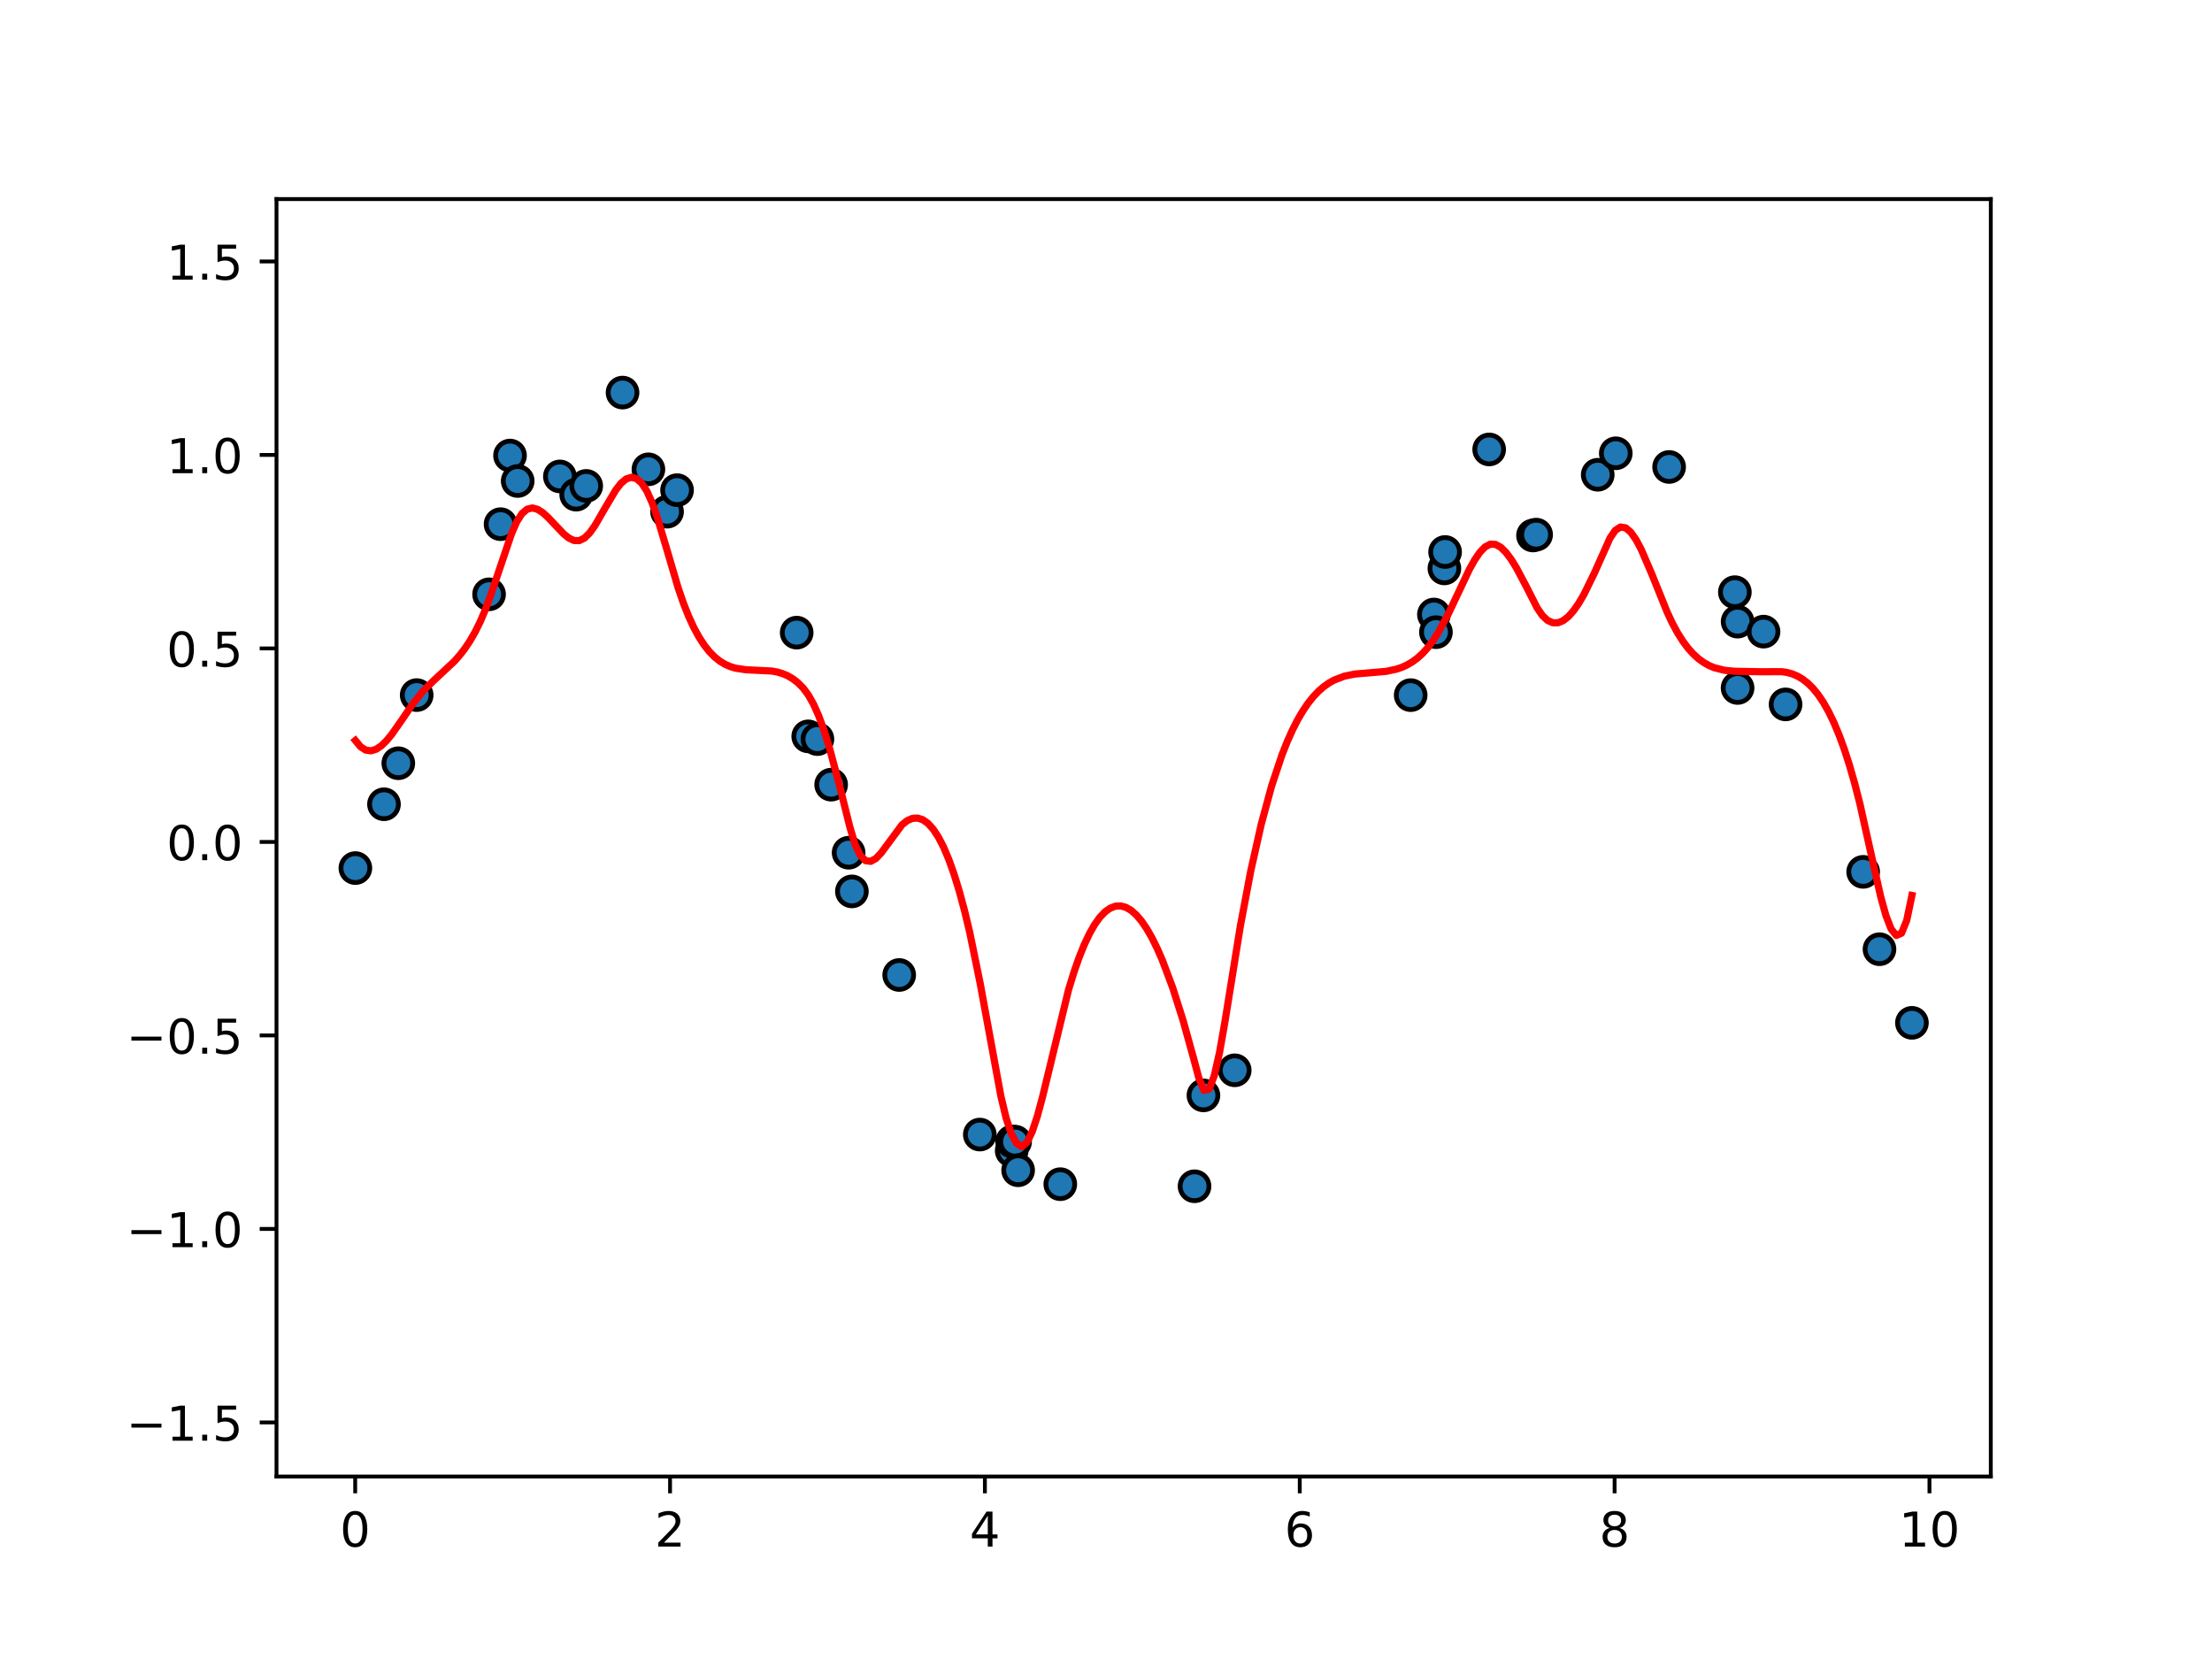 <?xml version="1.0" encoding="utf-8" standalone="no"?>
<!DOCTYPE svg PUBLIC "-//W3C//DTD SVG 1.1//EN"
  "http://www.w3.org/Graphics/SVG/1.1/DTD/svg11.dtd">
<!-- Created with matplotlib (https://matplotlib.org/) -->
<svg height="345.6pt" version="1.1" viewBox="0 0 460.8 345.6" width="460.8pt" xmlns="http://www.w3.org/2000/svg" xmlns:xlink="http://www.w3.org/1999/xlink">
 <defs>
  <style type="text/css">
*{stroke-linecap:butt;stroke-linejoin:round;white-space:pre;}
  </style>
 </defs>
 <g id="figure_1">
  <g id="patch_1">
   <path d="M 0 345.6 
L 460.8 345.6 
L 460.8 0 
L 0 0 
z
" style="fill:#ffffff;"/>
  </g>
  <g id="axes_1">
   <g id="patch_2">
    <path d="M 57.6 307.584 
L 414.72 307.584 
L 414.72 41.472 
L 57.6 41.472 
z
" style="fill:#ffffff;"/>
   </g>
   <g id="PathCollection_1">
    <defs>
     <path d="M 0 3 
C 0.796 3 1.559 2.684 2.121 2.121 
C 2.684 1.559 3 0.796 3 0 
C 3 -0.796 2.684 -1.559 2.121 -2.121 
C 1.559 -2.684 0.796 -3 0 -3 
C -0.796 -3 -1.559 -2.684 -2.121 -2.121 
C -2.684 -1.559 -3 -0.796 -3 0 
C -3 0.796 -2.684 1.559 -2.121 2.121 
C -1.559 2.684 -0.796 3 0 3 
z
" id="mcb397c62a0" style="stroke:#000000;"/>
    </defs>
    <g clip-path="url(#p957d1d5ec7)">
     <use style="fill:#1f77b4;stroke:#000000;" x="74.031" xlink:href="#mcb397c62a0" y="180.838"/>
     <use style="fill:#1f77b4;stroke:#000000;" x="79.991" xlink:href="#mcb397c62a0" y="167.542"/>
     <use style="fill:#1f77b4;stroke:#000000;" x="82.975" xlink:href="#mcb397c62a0" y="158.997"/>
     <use style="fill:#1f77b4;stroke:#000000;" x="86.802" xlink:href="#mcb397c62a0" y="144.801"/>
     <use style="fill:#1f77b4;stroke:#000000;" x="101.884" xlink:href="#mcb397c62a0" y="123.807"/>
     <use style="fill:#1f77b4;stroke:#000000;" x="104.276" xlink:href="#mcb397c62a0" y="109.195"/>
     <use style="fill:#1f77b4;stroke:#000000;" x="106.246" xlink:href="#mcb397c62a0" y="94.9"/>
     <use style="fill:#1f77b4;stroke:#000000;" x="107.846" xlink:href="#mcb397c62a0" y="100.2"/>
     <use style="fill:#1f77b4;stroke:#000000;" x="116.636" xlink:href="#mcb397c62a0" y="99.249"/>
     <use style="fill:#1f77b4;stroke:#000000;" x="120.033" xlink:href="#mcb397c62a0" y="103.048"/>
     <use style="fill:#1f77b4;stroke:#000000;" x="122.122" xlink:href="#mcb397c62a0" y="101.224"/>
     <use style="fill:#1f77b4;stroke:#000000;" x="129.689" xlink:href="#mcb397c62a0" y="81.781"/>
     <use style="fill:#1f77b4;stroke:#000000;" x="135.077" xlink:href="#mcb397c62a0" y="97.77"/>
     <use style="fill:#1f77b4;stroke:#000000;" x="138.961" xlink:href="#mcb397c62a0" y="106.595"/>
     <use style="fill:#1f77b4;stroke:#000000;" x="141.043" xlink:href="#mcb397c62a0" y="102.11"/>
     <use style="fill:#1f77b4;stroke:#000000;" x="165.965" xlink:href="#mcb397c62a0" y="131.789"/>
     <use style="fill:#1f77b4;stroke:#000000;" x="168.369" xlink:href="#mcb397c62a0" y="153.397"/>
     <use style="fill:#1f77b4;stroke:#000000;" x="170.284" xlink:href="#mcb397c62a0" y="153.967"/>
     <use style="fill:#1f77b4;stroke:#000000;" x="173.143" xlink:href="#mcb397c62a0" y="163.458"/>
     <use style="fill:#1f77b4;stroke:#000000;" x="176.781" xlink:href="#mcb397c62a0" y="177.637"/>
     <use style="fill:#1f77b4;stroke:#000000;" x="177.466" xlink:href="#mcb397c62a0" y="185.694"/>
     <use style="fill:#1f77b4;stroke:#000000;" x="187.32" xlink:href="#mcb397c62a0" y="203.108"/>
     <use style="fill:#1f77b4;stroke:#000000;" x="204.113" xlink:href="#mcb397c62a0" y="236.351"/>
     <use style="fill:#1f77b4;stroke:#000000;" x="210.755" xlink:href="#mcb397c62a0" y="239.718"/>
     <use style="fill:#1f77b4;stroke:#000000;" x="210.848" xlink:href="#mcb397c62a0" y="237.801"/>
     <use style="fill:#1f77b4;stroke:#000000;" x="211.468" xlink:href="#mcb397c62a0" y="237.828"/>
     <use style="fill:#1f77b4;stroke:#000000;" x="212.095" xlink:href="#mcb397c62a0" y="243.786"/>
     <use style="fill:#1f77b4;stroke:#000000;" x="220.88" xlink:href="#mcb397c62a0" y="246.686"/>
     <use style="fill:#1f77b4;stroke:#000000;" x="248.844" xlink:href="#mcb397c62a0" y="247.12"/>
     <use style="fill:#1f77b4;stroke:#000000;" x="250.698" xlink:href="#mcb397c62a0" y="228.19"/>
     <use style="fill:#1f77b4;stroke:#000000;" x="257.215" xlink:href="#mcb397c62a0" y="222.961"/>
     <use style="fill:#1f77b4;stroke:#000000;" x="293.872" xlink:href="#mcb397c62a0" y="144.81"/>
     <use style="fill:#1f77b4;stroke:#000000;" x="298.71" xlink:href="#mcb397c62a0" y="128.014"/>
     <use style="fill:#1f77b4;stroke:#000000;" x="299.13" xlink:href="#mcb397c62a0" y="131.695"/>
     <use style="fill:#1f77b4;stroke:#000000;" x="300.894" xlink:href="#mcb397c62a0" y="118.408"/>
     <use style="fill:#1f77b4;stroke:#000000;" x="301.04" xlink:href="#mcb397c62a0" y="114.99"/>
     <use style="fill:#1f77b4;stroke:#000000;" x="310.223" xlink:href="#mcb397c62a0" y="93.627"/>
     <use style="fill:#1f77b4;stroke:#000000;" x="319.353" xlink:href="#mcb397c62a0" y="111.553"/>
     <use style="fill:#1f77b4;stroke:#000000;" x="320.002" xlink:href="#mcb397c62a0" y="111.372"/>
     <use style="fill:#1f77b4;stroke:#000000;" x="332.836" xlink:href="#mcb397c62a0" y="98.899"/>
     <use style="fill:#1f77b4;stroke:#000000;" x="336.596" xlink:href="#mcb397c62a0" y="94.428"/>
     <use style="fill:#1f77b4;stroke:#000000;" x="347.708" xlink:href="#mcb397c62a0" y="97.28"/>
     <use style="fill:#1f77b4;stroke:#000000;" x="361.404" xlink:href="#mcb397c62a0" y="123.36"/>
     <use style="fill:#1f77b4;stroke:#000000;" x="361.971" xlink:href="#mcb397c62a0" y="143.315"/>
     <use style="fill:#1f77b4;stroke:#000000;" x="361.979" xlink:href="#mcb397c62a0" y="129.497"/>
     <use style="fill:#1f77b4;stroke:#000000;" x="367.378" xlink:href="#mcb397c62a0" y="131.579"/>
     <use style="fill:#1f77b4;stroke:#000000;" x="371.966" xlink:href="#mcb397c62a0" y="146.739"/>
     <use style="fill:#1f77b4;stroke:#000000;" x="388.132" xlink:href="#mcb397c62a0" y="181.622"/>
     <use style="fill:#1f77b4;stroke:#000000;" x="391.533" xlink:href="#mcb397c62a0" y="197.739"/>
     <use style="fill:#1f77b4;stroke:#000000;" x="398.289" xlink:href="#mcb397c62a0" y="213.075"/>
    </g>
   </g>
   <g id="matplotlib.axis_1">
    <g id="xtick_1">
     <g id="line2d_1">
      <defs>
       <path d="M 0 0 
L 0 3.5 
" id="m3811997ec5" style="stroke:#000000;stroke-width:0.8;"/>
      </defs>
      <g>
       <use style="stroke:#000000;stroke-width:0.8;" x="73.994" xlink:href="#m3811997ec5" y="307.584"/>
      </g>
     </g>
     <g id="text_1">
      <!-- 0 -->
      <defs>
       <path d="M 31.781 66.406 
Q 24.172 66.406 20.328 58.906 
Q 16.5 51.422 16.5 36.375 
Q 16.5 21.391 20.328 13.891 
Q 24.172 6.391 31.781 6.391 
Q 39.453 6.391 43.281 13.891 
Q 47.125 21.391 47.125 36.375 
Q 47.125 51.422 43.281 58.906 
Q 39.453 66.406 31.781 66.406 
z
M 31.781 74.219 
Q 44.047 74.219 50.516 64.516 
Q 56.984 54.828 56.984 36.375 
Q 56.984 17.969 50.516 8.266 
Q 44.047 -1.422 31.781 -1.422 
Q 19.531 -1.422 13.062 8.266 
Q 6.594 17.969 6.594 36.375 
Q 6.594 54.828 13.062 64.516 
Q 19.531 74.219 31.781 74.219 
z
" id="DejaVuSans-48"/>
      </defs>
      <g transform="translate(70.812 322.182)scale(0.1 -0.1)">
       <use xlink:href="#DejaVuSans-48"/>
      </g>
     </g>
    </g>
    <g id="xtick_2">
     <g id="line2d_2">
      <g>
       <use style="stroke:#000000;stroke-width:0.8;" x="139.583" xlink:href="#m3811997ec5" y="307.584"/>
      </g>
     </g>
     <g id="text_2">
      <!-- 2 -->
      <defs>
       <path d="M 19.188 8.297 
L 53.609 8.297 
L 53.609 0 
L 7.328 0 
L 7.328 8.297 
Q 12.938 14.109 22.625 23.891 
Q 32.328 33.688 34.812 36.531 
Q 39.547 41.844 41.422 45.531 
Q 43.312 49.219 43.312 52.781 
Q 43.312 58.594 39.234 62.25 
Q 35.156 65.922 28.609 65.922 
Q 23.969 65.922 18.812 64.312 
Q 13.672 62.703 7.812 59.422 
L 7.812 69.391 
Q 13.766 71.781 18.938 73 
Q 24.125 74.219 28.422 74.219 
Q 39.75 74.219 46.484 68.547 
Q 53.219 62.891 53.219 53.422 
Q 53.219 48.922 51.531 44.891 
Q 49.859 40.875 45.406 35.406 
Q 44.188 33.984 37.641 27.219 
Q 31.109 20.453 19.188 8.297 
z
" id="DejaVuSans-50"/>
      </defs>
      <g transform="translate(136.402 322.182)scale(0.1 -0.1)">
       <use xlink:href="#DejaVuSans-50"/>
      </g>
     </g>
    </g>
    <g id="xtick_3">
     <g id="line2d_3">
      <g>
       <use style="stroke:#000000;stroke-width:0.8;" x="205.173" xlink:href="#m3811997ec5" y="307.584"/>
      </g>
     </g>
     <g id="text_3">
      <!-- 4 -->
      <defs>
       <path d="M 37.797 64.312 
L 12.891 25.391 
L 37.797 25.391 
z
M 35.203 72.906 
L 47.609 72.906 
L 47.609 25.391 
L 58.016 25.391 
L 58.016 17.188 
L 47.609 17.188 
L 47.609 0 
L 37.797 0 
L 37.797 17.188 
L 4.891 17.188 
L 4.891 26.703 
z
" id="DejaVuSans-52"/>
      </defs>
      <g transform="translate(201.992 322.182)scale(0.1 -0.1)">
       <use xlink:href="#DejaVuSans-52"/>
      </g>
     </g>
    </g>
    <g id="xtick_4">
     <g id="line2d_4">
      <g>
       <use style="stroke:#000000;stroke-width:0.8;" x="270.763" xlink:href="#m3811997ec5" y="307.584"/>
      </g>
     </g>
     <g id="text_4">
      <!-- 6 -->
      <defs>
       <path d="M 33.016 40.375 
Q 26.375 40.375 22.484 35.828 
Q 18.609 31.297 18.609 23.391 
Q 18.609 15.531 22.484 10.953 
Q 26.375 6.391 33.016 6.391 
Q 39.656 6.391 43.531 10.953 
Q 47.406 15.531 47.406 23.391 
Q 47.406 31.297 43.531 35.828 
Q 39.656 40.375 33.016 40.375 
z
M 52.594 71.297 
L 52.594 62.312 
Q 48.875 64.062 45.094 64.984 
Q 41.312 65.922 37.594 65.922 
Q 27.828 65.922 22.672 59.328 
Q 17.531 52.734 16.797 39.406 
Q 19.672 43.656 24.016 45.922 
Q 28.375 48.188 33.594 48.188 
Q 44.578 48.188 50.953 41.516 
Q 57.328 34.859 57.328 23.391 
Q 57.328 12.156 50.688 5.359 
Q 44.047 -1.422 33.016 -1.422 
Q 20.359 -1.422 13.672 8.266 
Q 6.984 17.969 6.984 36.375 
Q 6.984 53.656 15.188 63.938 
Q 23.391 74.219 37.203 74.219 
Q 40.922 74.219 44.703 73.484 
Q 48.484 72.75 52.594 71.297 
z
" id="DejaVuSans-54"/>
      </defs>
      <g transform="translate(267.581 322.182)scale(0.1 -0.1)">
       <use xlink:href="#DejaVuSans-54"/>
      </g>
     </g>
    </g>
    <g id="xtick_5">
     <g id="line2d_5">
      <g>
       <use style="stroke:#000000;stroke-width:0.8;" x="336.352" xlink:href="#m3811997ec5" y="307.584"/>
      </g>
     </g>
     <g id="text_5">
      <!-- 8 -->
      <defs>
       <path d="M 31.781 34.625 
Q 24.75 34.625 20.719 30.859 
Q 16.703 27.094 16.703 20.516 
Q 16.703 13.922 20.719 10.156 
Q 24.75 6.391 31.781 6.391 
Q 38.812 6.391 42.859 10.172 
Q 46.922 13.969 46.922 20.516 
Q 46.922 27.094 42.891 30.859 
Q 38.875 34.625 31.781 34.625 
z
M 21.922 38.812 
Q 15.578 40.375 12.031 44.719 
Q 8.5 49.078 8.5 55.328 
Q 8.5 64.062 14.719 69.141 
Q 20.953 74.219 31.781 74.219 
Q 42.672 74.219 48.875 69.141 
Q 55.078 64.062 55.078 55.328 
Q 55.078 49.078 51.531 44.719 
Q 48 40.375 41.703 38.812 
Q 48.828 37.156 52.797 32.312 
Q 56.781 27.484 56.781 20.516 
Q 56.781 9.906 50.312 4.234 
Q 43.844 -1.422 31.781 -1.422 
Q 19.734 -1.422 13.25 4.234 
Q 6.781 9.906 6.781 20.516 
Q 6.781 27.484 10.781 32.312 
Q 14.797 37.156 21.922 38.812 
z
M 18.312 54.391 
Q 18.312 48.734 21.844 45.562 
Q 25.391 42.391 31.781 42.391 
Q 38.141 42.391 41.719 45.562 
Q 45.312 48.734 45.312 54.391 
Q 45.312 60.062 41.719 63.234 
Q 38.141 66.406 31.781 66.406 
Q 25.391 66.406 21.844 63.234 
Q 18.312 60.062 18.312 54.391 
z
" id="DejaVuSans-56"/>
      </defs>
      <g transform="translate(333.171 322.182)scale(0.1 -0.1)">
       <use xlink:href="#DejaVuSans-56"/>
      </g>
     </g>
    </g>
    <g id="xtick_6">
     <g id="line2d_6">
      <g>
       <use style="stroke:#000000;stroke-width:0.8;" x="401.942" xlink:href="#m3811997ec5" y="307.584"/>
      </g>
     </g>
     <g id="text_6">
      <!-- 10 -->
      <defs>
       <path d="M 12.406 8.297 
L 28.516 8.297 
L 28.516 63.922 
L 10.984 60.406 
L 10.984 69.391 
L 28.422 72.906 
L 38.281 72.906 
L 38.281 8.297 
L 54.391 8.297 
L 54.391 0 
L 12.406 0 
z
" id="DejaVuSans-49"/>
      </defs>
      <g transform="translate(395.579 322.182)scale(0.1 -0.1)">
       <use xlink:href="#DejaVuSans-49"/>
       <use x="63.623" xlink:href="#DejaVuSans-48"/>
      </g>
     </g>
    </g>
   </g>
   <g id="matplotlib.axis_2">
    <g id="ytick_1">
     <g id="line2d_7">
      <defs>
       <path d="M 0 0 
L -3.5 0 
" id="m2891a60d89" style="stroke:#000000;stroke-width:0.8;"/>
      </defs>
      <g>
       <use style="stroke:#000000;stroke-width:0.8;" x="57.6" xlink:href="#m2891a60d89" y="296.318"/>
      </g>
     </g>
     <g id="text_7">
      <!-- −1.5 -->
      <defs>
       <path d="M 10.594 35.5 
L 73.188 35.5 
L 73.188 27.203 
L 10.594 27.203 
z
" id="DejaVuSans-8722"/>
       <path d="M 10.688 12.406 
L 21 12.406 
L 21 0 
L 10.688 0 
z
" id="DejaVuSans-46"/>
       <path d="M 10.797 72.906 
L 49.516 72.906 
L 49.516 64.594 
L 19.828 64.594 
L 19.828 46.734 
Q 21.969 47.469 24.109 47.828 
Q 26.266 48.188 28.422 48.188 
Q 40.625 48.188 47.75 41.5 
Q 54.891 34.812 54.891 23.391 
Q 54.891 11.625 47.562 5.094 
Q 40.234 -1.422 26.906 -1.422 
Q 22.312 -1.422 17.547 -0.641 
Q 12.797 0.141 7.719 1.703 
L 7.719 11.625 
Q 12.109 9.234 16.797 8.062 
Q 21.484 6.891 26.703 6.891 
Q 35.156 6.891 40.078 11.328 
Q 45.016 15.766 45.016 23.391 
Q 45.016 31 40.078 35.438 
Q 35.156 39.891 26.703 39.891 
Q 22.75 39.891 18.812 39.016 
Q 14.891 38.141 10.797 36.281 
z
" id="DejaVuSans-53"/>
      </defs>
      <g transform="translate(26.317 300.117)scale(0.1 -0.1)">
       <use xlink:href="#DejaVuSans-8722"/>
       <use x="83.789" xlink:href="#DejaVuSans-49"/>
       <use x="147.412" xlink:href="#DejaVuSans-46"/>
       <use x="179.199" xlink:href="#DejaVuSans-53"/>
      </g>
     </g>
    </g>
    <g id="ytick_2">
     <g id="line2d_8">
      <g>
       <use style="stroke:#000000;stroke-width:0.8;" x="57.6" xlink:href="#m2891a60d89" y="256.009"/>
      </g>
     </g>
     <g id="text_8">
      <!-- −1.0 -->
      <g transform="translate(26.317 259.808)scale(0.1 -0.1)">
       <use xlink:href="#DejaVuSans-8722"/>
       <use x="83.789" xlink:href="#DejaVuSans-49"/>
       <use x="147.412" xlink:href="#DejaVuSans-46"/>
       <use x="179.199" xlink:href="#DejaVuSans-48"/>
      </g>
     </g>
    </g>
    <g id="ytick_3">
     <g id="line2d_9">
      <g>
       <use style="stroke:#000000;stroke-width:0.8;" x="57.6" xlink:href="#m2891a60d89" y="215.699"/>
      </g>
     </g>
     <g id="text_9">
      <!-- −0.5 -->
      <g transform="translate(26.317 219.498)scale(0.1 -0.1)">
       <use xlink:href="#DejaVuSans-8722"/>
       <use x="83.789" xlink:href="#DejaVuSans-48"/>
       <use x="147.412" xlink:href="#DejaVuSans-46"/>
       <use x="179.199" xlink:href="#DejaVuSans-53"/>
      </g>
     </g>
    </g>
    <g id="ytick_4">
     <g id="line2d_10">
      <g>
       <use style="stroke:#000000;stroke-width:0.8;" x="57.6" xlink:href="#m2891a60d89" y="175.39"/>
      </g>
     </g>
     <g id="text_10">
      <!-- 0.0 -->
      <g transform="translate(34.697 179.189)scale(0.1 -0.1)">
       <use xlink:href="#DejaVuSans-48"/>
       <use x="63.623" xlink:href="#DejaVuSans-46"/>
       <use x="95.41" xlink:href="#DejaVuSans-48"/>
      </g>
     </g>
    </g>
    <g id="ytick_5">
     <g id="line2d_11">
      <g>
       <use style="stroke:#000000;stroke-width:0.8;" x="57.6" xlink:href="#m2891a60d89" y="135.081"/>
      </g>
     </g>
     <g id="text_11">
      <!-- 0.5 -->
      <g transform="translate(34.697 138.88)scale(0.1 -0.1)">
       <use xlink:href="#DejaVuSans-48"/>
       <use x="63.623" xlink:href="#DejaVuSans-46"/>
       <use x="95.41" xlink:href="#DejaVuSans-53"/>
      </g>
     </g>
    </g>
    <g id="ytick_6">
     <g id="line2d_12">
      <g>
       <use style="stroke:#000000;stroke-width:0.8;" x="57.6" xlink:href="#m2891a60d89" y="94.771"/>
      </g>
     </g>
     <g id="text_12">
      <!-- 1.0 -->
      <g transform="translate(34.697 98.57)scale(0.1 -0.1)">
       <use xlink:href="#DejaVuSans-49"/>
       <use x="63.623" xlink:href="#DejaVuSans-46"/>
       <use x="95.41" xlink:href="#DejaVuSans-48"/>
      </g>
     </g>
    </g>
    <g id="ytick_7">
     <g id="line2d_13">
      <g>
       <use style="stroke:#000000;stroke-width:0.8;" x="57.6" xlink:href="#m2891a60d89" y="54.462"/>
      </g>
     </g>
     <g id="text_13">
      <!-- 1.5 -->
      <g transform="translate(34.697 58.261)scale(0.1 -0.1)">
       <use xlink:href="#DejaVuSans-49"/>
       <use x="63.623" xlink:href="#DejaVuSans-46"/>
       <use x="95.41" xlink:href="#DejaVuSans-53"/>
      </g>
     </g>
    </g>
   </g>
   <g id="line2d_14">
    <path clip-path="url(#p957d1d5ec7)" d="M 74.031 154.253 
L 75.116 155.57 
L 76.2 156.264 
L 77.285 156.407 
L 78.369 156.075 
L 79.453 155.342 
L 80.538 154.281 
L 81.622 152.966 
L 83.791 149.871 
L 85.96 146.672 
L 88.129 143.971 
L 90.298 141.824 
L 94.636 137.779 
L 95.721 136.556 
L 96.805 135.159 
L 97.89 133.541 
L 98.974 131.659 
L 100.058 129.467 
L 101.143 126.919 
L 102.227 123.972 
L 106.565 111.162 
L 107.65 108.686 
L 108.734 106.987 
L 109.819 106.072 
L 110.903 105.818 
L 111.988 106.101 
L 113.072 106.795 
L 114.157 107.777 
L 117.41 111.204 
L 118.495 112.081 
L 119.579 112.599 
L 120.663 112.624 
L 121.748 112.098 
L 122.832 111.028 
L 123.917 109.513 
L 126.086 105.768 
L 128.255 102.111 
L 129.339 100.704 
L 130.424 99.783 
L 131.508 99.434 
L 132.593 99.707 
L 133.677 100.652 
L 134.762 102.318 
L 135.846 104.738 
L 136.931 107.803 
L 139.1 115.082 
L 141.268 122.458 
L 142.353 125.612 
L 143.437 128.351 
L 144.522 130.704 
L 145.606 132.701 
L 146.691 134.372 
L 147.775 135.745 
L 148.86 136.851 
L 149.944 137.719 
L 151.029 138.379 
L 152.113 138.859 
L 153.198 139.189 
L 155.367 139.519 
L 160.789 139.79 
L 161.874 139.985 
L 162.958 140.296 
L 164.042 140.752 
L 165.127 141.383 
L 166.211 142.218 
L 167.296 143.311 
L 168.38 144.765 
L 169.465 146.679 
L 170.549 149.109 
L 171.634 152.073 
L 172.718 155.531 
L 174.887 163.652 
L 177.056 172.351 
L 178.141 175.946 
L 179.225 178.198 
L 180.31 179.292 
L 181.394 179.433 
L 182.479 178.829 
L 183.563 177.684 
L 187.901 171.822 
L 188.985 170.955 
L 190.07 170.484 
L 191.154 170.417 
L 192.239 170.765 
L 193.323 171.538 
L 194.408 172.745 
L 195.492 174.395 
L 196.577 176.5 
L 197.661 179.068 
L 198.746 182.11 
L 199.83 185.635 
L 200.915 189.652 
L 201.999 194.173 
L 204.168 204.761 
L 208.506 228.373 
L 209.59 232.907 
L 210.675 236.185 
L 211.759 238.174 
L 212.844 238.88 
L 213.928 237.996 
L 215.013 235.787 
L 216.097 232.527 
L 217.182 228.494 
L 222.604 206.156 
L 223.689 202.627 
L 224.773 199.516 
L 225.857 196.817 
L 226.942 194.519 
L 228.026 192.615 
L 229.111 191.097 
L 230.195 189.957 
L 231.28 189.187 
L 232.364 188.777 
L 233.449 188.721 
L 234.533 189.009 
L 235.618 189.634 
L 236.702 190.588 
L 237.787 191.862 
L 238.871 193.448 
L 239.956 195.337 
L 241.04 197.523 
L 242.125 199.995 
L 244.294 205.77 
L 246.463 212.597 
L 248.631 220.409 
L 249.716 224.487 
L 250.8 227.136 
L 251.885 226.888 
L 252.969 224.042 
L 254.054 219.232 
L 255.138 213.092 
L 258.392 192.883 
L 260.561 181.404 
L 262.73 171.742 
L 264.899 163.739 
L 267.068 157.237 
L 268.152 154.499 
L 269.236 152.076 
L 270.321 149.949 
L 271.405 148.099 
L 272.49 146.504 
L 273.574 145.146 
L 274.659 144.005 
L 275.743 143.06 
L 276.828 142.292 
L 277.912 141.681 
L 280.081 140.852 
L 282.25 140.413 
L 285.504 140.141 
L 288.757 139.856 
L 290.926 139.394 
L 292.01 139.023 
L 293.095 138.531 
L 294.179 137.899 
L 295.264 137.105 
L 296.348 136.123 
L 297.433 134.926 
L 298.517 133.49 
L 299.602 131.797 
L 301.771 127.756 
L 306.109 118.591 
L 307.193 116.653 
L 308.278 115.066 
L 309.362 113.935 
L 310.446 113.366 
L 311.531 113.408 
L 312.615 113.997 
L 313.7 115.053 
L 314.784 116.496 
L 315.869 118.245 
L 318.038 122.34 
L 320.207 126.624 
L 321.291 128.21 
L 322.376 129.232 
L 323.46 129.729 
L 324.545 129.739 
L 325.629 129.3 
L 326.714 128.451 
L 327.798 127.23 
L 328.883 125.675 
L 329.967 123.825 
L 332.136 119.389 
L 335.389 112.112 
L 336.474 110.498 
L 337.558 109.787 
L 338.643 109.956 
L 339.727 110.876 
L 340.812 112.42 
L 341.896 114.457 
L 344.065 119.501 
L 347.319 127.558 
L 348.403 129.866 
L 349.488 131.867 
L 350.572 133.58 
L 351.657 135.029 
L 352.741 136.236 
L 353.825 137.222 
L 354.91 138.011 
L 355.994 138.624 
L 357.079 139.085 
L 359.248 139.635 
L 361.417 139.841 
L 366.839 139.936 
L 371.177 139.922 
L 372.262 140.084 
L 373.346 140.38 
L 374.43 140.836 
L 375.515 141.475 
L 376.599 142.322 
L 377.684 143.399 
L 378.768 144.731 
L 379.853 146.342 
L 380.937 148.255 
L 382.022 150.494 
L 383.106 153.084 
L 384.191 156.047 
L 385.275 159.408 
L 386.36 163.19 
L 387.444 167.418 
L 389.613 177.14 
L 391.782 186.802 
L 392.867 190.711 
L 393.951 193.522 
L 395.035 194.872 
L 396.12 194.399 
L 397.204 191.741 
L 398.289 186.535 
L 398.289 186.535 
" style="fill:none;stroke:#ff0000;stroke-linecap:square;stroke-width:1.5;"/>
   </g>
   <g id="patch_3">
    <path d="M 57.6 307.584 
L 57.6 41.472 
" style="fill:none;stroke:#000000;stroke-linecap:square;stroke-linejoin:miter;stroke-width:0.8;"/>
   </g>
   <g id="patch_4">
    <path d="M 414.72 307.584 
L 414.72 41.472 
" style="fill:none;stroke:#000000;stroke-linecap:square;stroke-linejoin:miter;stroke-width:0.8;"/>
   </g>
   <g id="patch_5">
    <path d="M 57.6 307.584 
L 414.72 307.584 
" style="fill:none;stroke:#000000;stroke-linecap:square;stroke-linejoin:miter;stroke-width:0.8;"/>
   </g>
   <g id="patch_6">
    <path d="M 57.6 41.472 
L 414.72 41.472 
" style="fill:none;stroke:#000000;stroke-linecap:square;stroke-linejoin:miter;stroke-width:0.8;"/>
   </g>
  </g>
 </g>
 <defs>
  <clipPath id="p957d1d5ec7">
   <rect height="266.112" width="357.12" x="57.6" y="41.472"/>
  </clipPath>
 </defs>
</svg>
